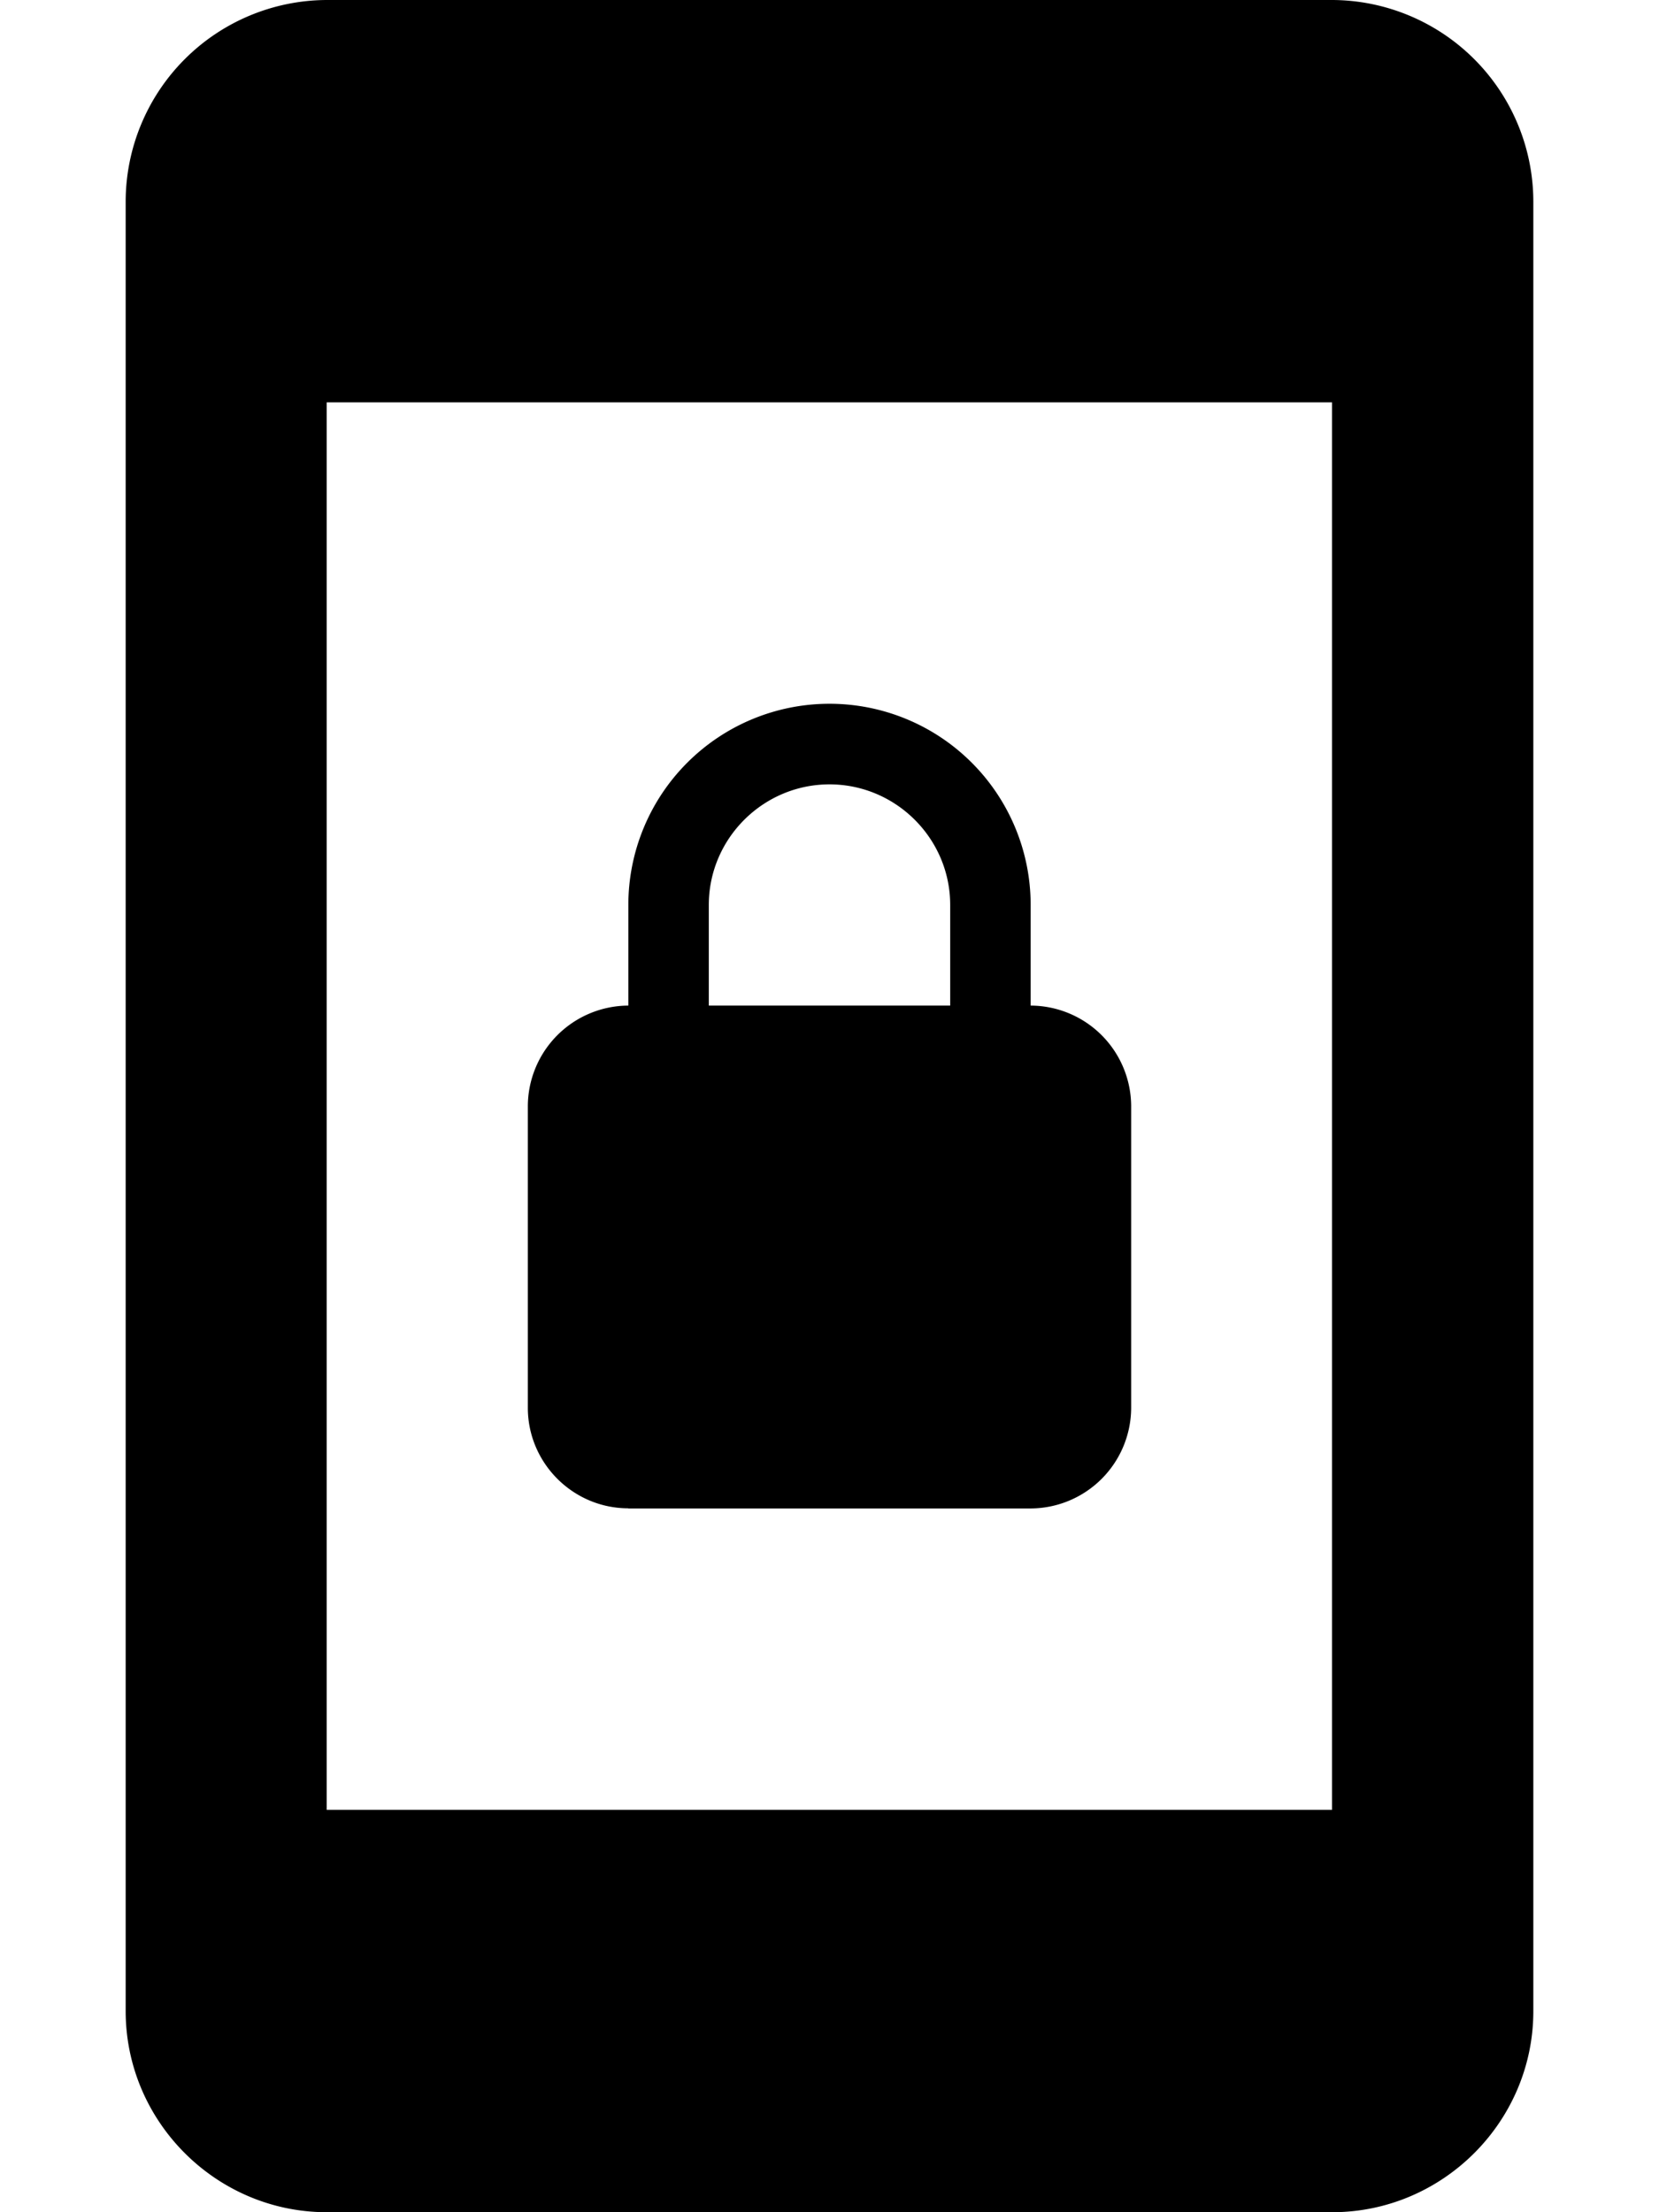<svg width="12" height="16" viewBox="0 0 12 16" xmlns="http://www.w3.org/2000/svg"><path d="M4.545 10.91h2.91a.73.73 0 0 0 .727-.728V8a.73.73 0 0 0-.727-.727v-.728a1.454 1.454 0 1 0-2.91 0v.728A.73.73 0 0 0 3.818 8v2.182c0 .4.327.727.727.727Zm.582-4.365c0-.48.393-.872.873-.872s.873.392.873.872v.728H5.127v-.728ZM9.637 0H2.363A1.46 1.46 0 0 0 .909 1.455v13.09c0 .8.655 1.455 1.455 1.455h7.272c.8 0 1.455-.655 1.455-1.454V1.455A1.46 1.46 0 0 0 9.636 0Zm0 13.09H2.363V2.91h7.272v10.18Z"/></svg>